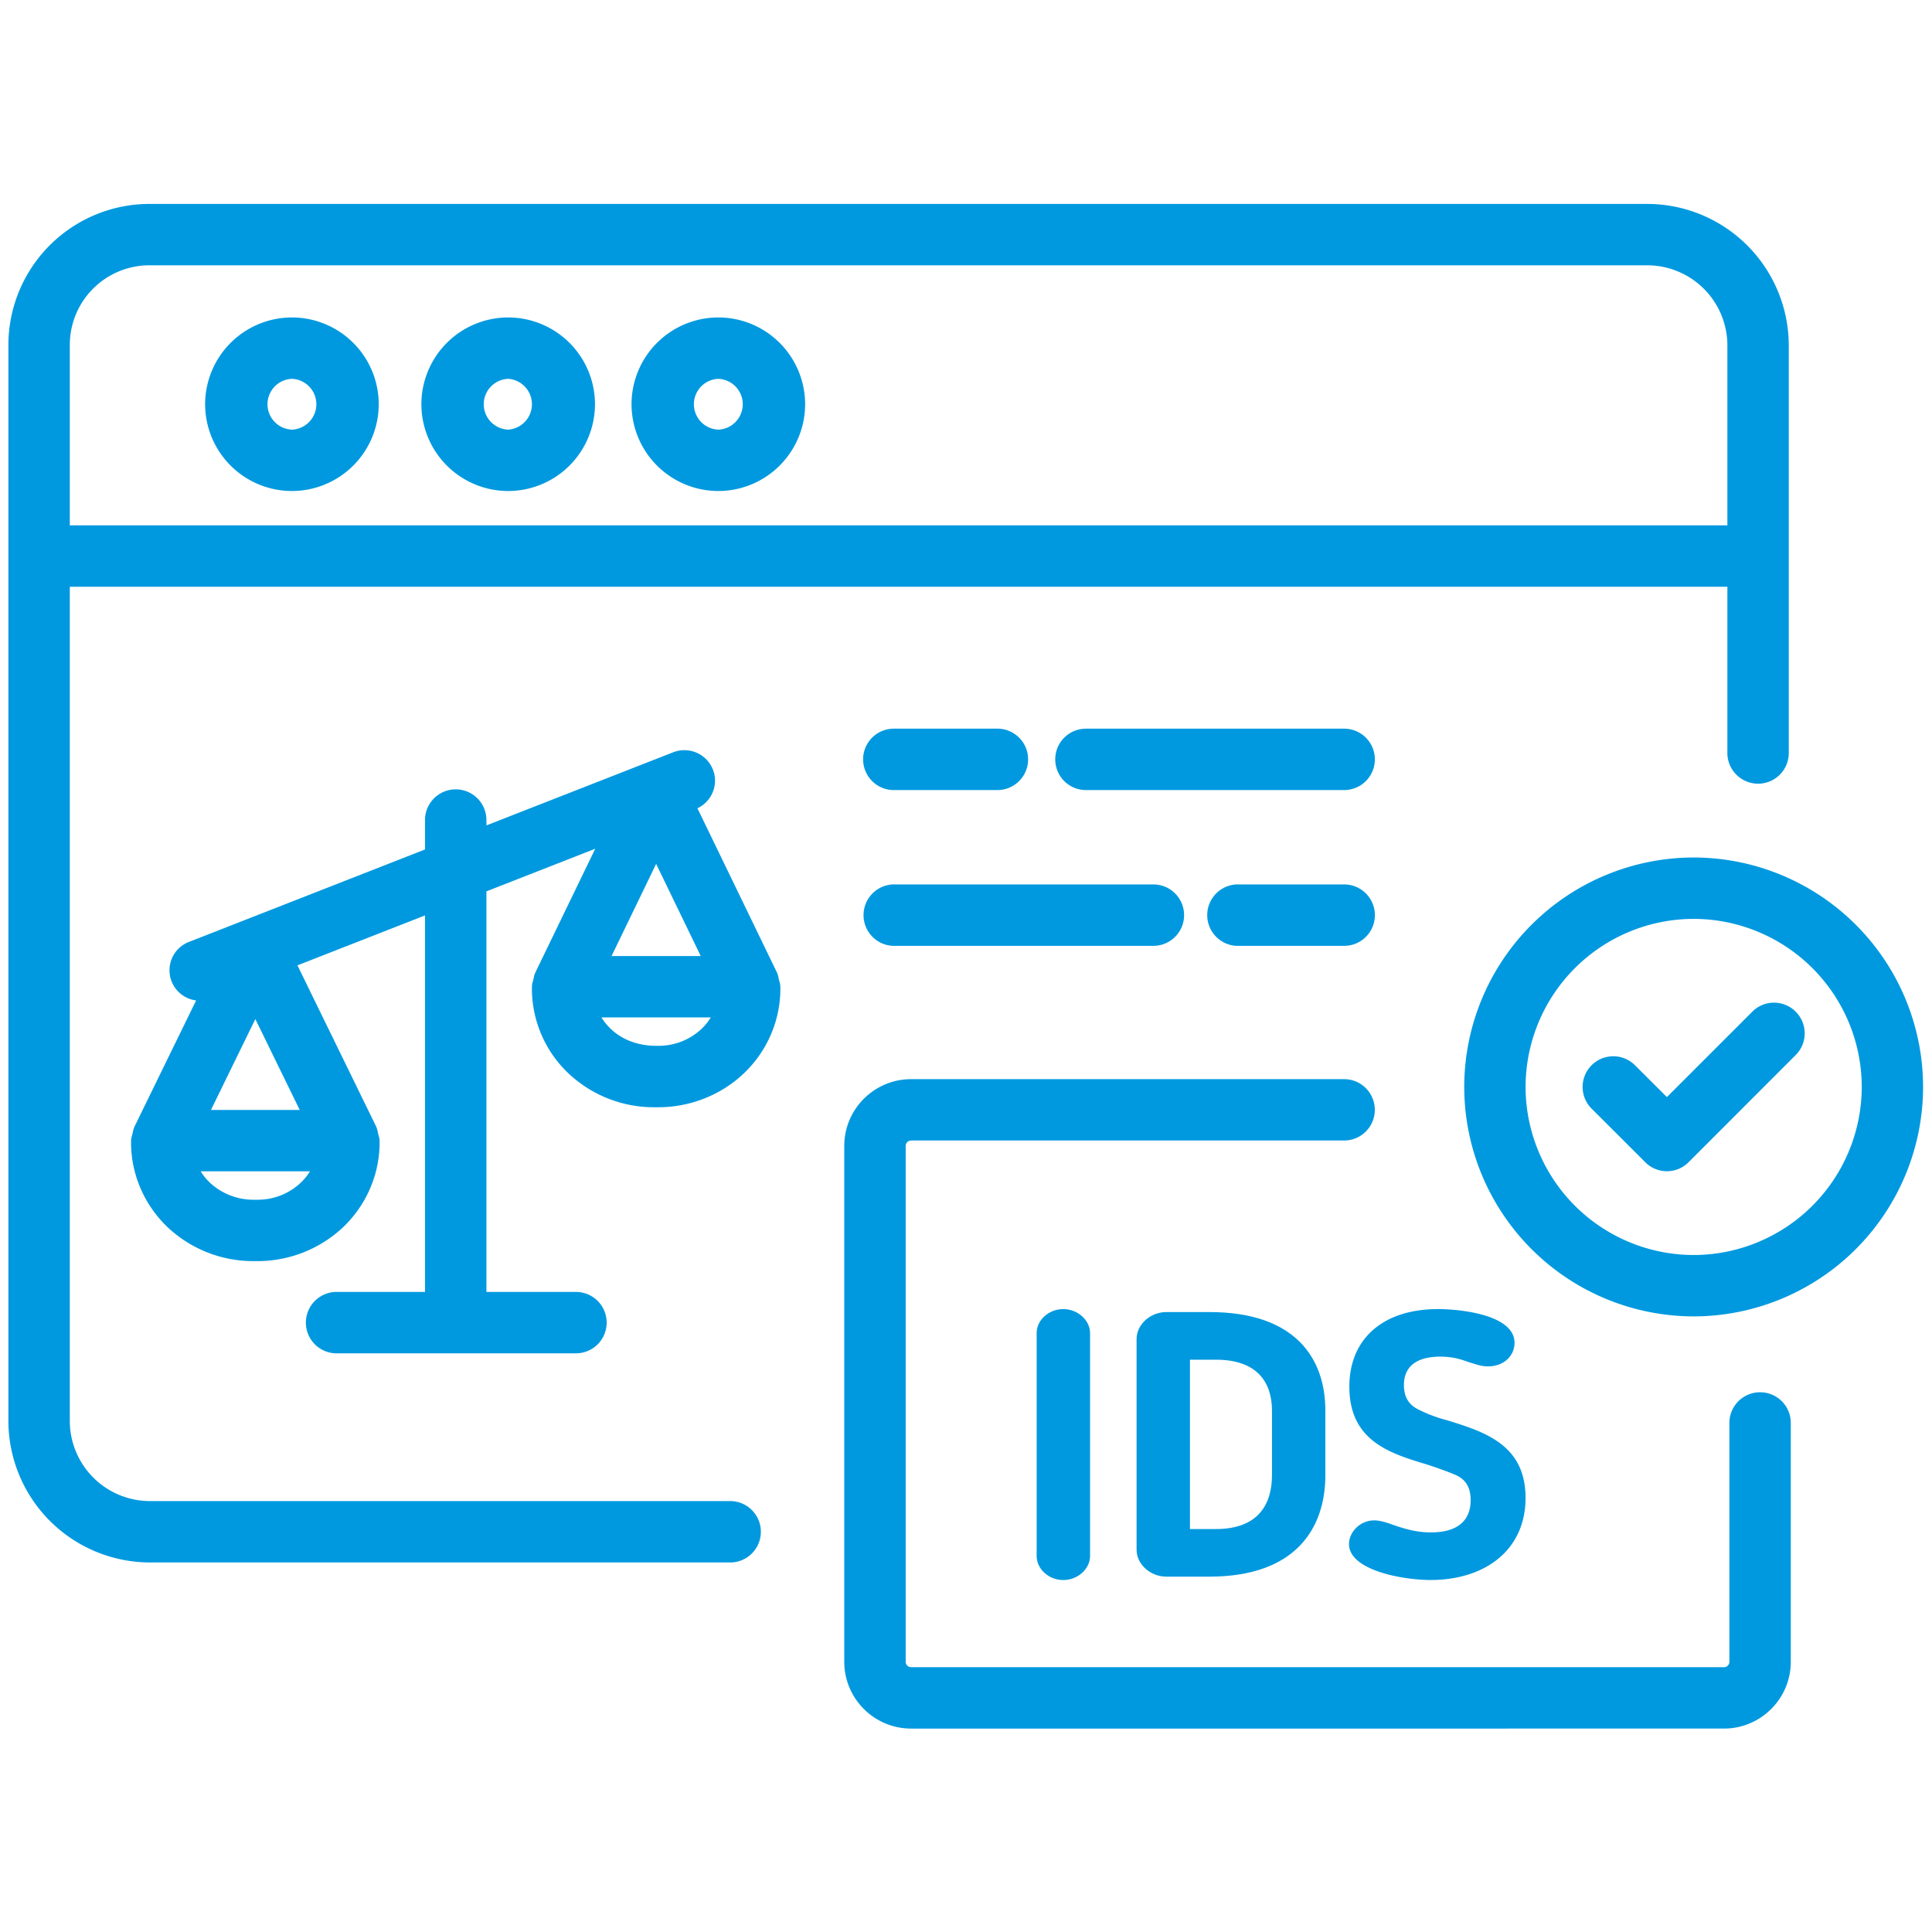 <svg xmlns="http://www.w3.org/2000/svg" width="66.667" height="66.667"><defs><clipPath id="a" clipPathUnits="userSpaceOnUse"><path d="M0 50h50V0H0Z"/></clipPath></defs><g clip-path="url(#a)" transform="matrix(1.333 0 0 -1.333 0 66.667)"><path d="M0 0a1.622 1.622 0 0 0-1.121-.442h-.076c-.443.004-.858.151-1.161.443a1.46 1.46 0 0 0-.236.292h2.83A1.466 1.466 0 0 0 0 0m-.024 1.882h-2.309l1.154 2.386zm-12.679-3.984 1.149 2.353 1.149-2.353zm2.328-1.88a1.62 1.62 0 0 0-1.12-.444h-.078a1.654 1.654 0 0 0-1.16.444 1.432 1.432 0 0 0-.236.292h2.829a1.462 1.462 0 0 0-.235-.292M1.999 1.274c-.012.05-.017.101-.038.146-.002.005-.001.011-.003.016L-.11 5.708a.788.788 0 0 1 .402.999.795.795 0 0 1-1.029.45l-4.835-1.893v.138a.795.795 0 0 1-1.59 0v-.761l-6.103-2.39a.787.787 0 0 1 .178-1.518l-1.602-3.28-.004-.015c-.023-.048-.028-.103-.041-.157-.012-.049-.031-.096-.033-.146 0-.004-.003-.007-.003-.011-.022-.84.32-1.662.937-2.254a3.23 3.23 0 0 1 2.222-.885h.115a3.23 3.23 0 0 1 2.222.885c.616.592.957 1.414.935 2.254l-.002.011c-.002.05-.022.097-.034.146-.012.054-.018.109-.041.157-.001.005-.001.011-.003.015l-2.045 4.188 3.302 1.293v-9.747h-2.317a.795.795 0 0 1 0-1.589h3.103l.009-.002.009.002h3.104a.794.794 0 1 1 0 1.589h-2.318v10.37l2.817 1.103-1.56-3.224-.004-.016c-.021-.045-.025-.096-.038-.146-.013-.052-.033-.104-.035-.156l-.002-.01a3.025 3.025 0 0 1 .935-2.253 3.225 3.225 0 0 1 2.225-.887h.112c.828 0 1.634.32 2.223.886.616.59.957 1.413.935 2.254l-.002.01c-.002.052-.022.104-.035.156" style="fill:#0099df;fill-opacity:1;fill-rule:nonzero;stroke:none" transform="translate(18.164 23.382)"/><path d="M0 0v-5.771c0-.331.306-.622.691-.622.375 0 .692.291.692.622V0c0 .33-.317.621-.692.621C.306.621 0 .33 0 0" style="fill:#0099df;fill-opacity:1;fill-rule:nonzero;stroke:none" transform="translate(26.835 15.504)"/><path d="M0 0v-1.669c0-.766-.365-1.396-1.452-1.396h-.671v4.384h.671C-.386 1.319 0 .737 0 0m-2.734 2.552c-.416 0-.771-.321-.771-.699v-5.452c0-.378.355-.698.771-.698h1.114c2.242 0 3.002 1.261 3.002 2.628V0c0 1.349-.771 2.552-3.002 2.552z" style="fill:#0099df;fill-opacity:1;fill-rule:nonzero;stroke:none" transform="translate(32.927 13.496)"/><path d="M0 0c.346 0 .563-.078.75-.146.168-.048.307-.106.484-.106.435 0 .692.29.692.61 0 .728-1.403.873-1.985.873-1.402 0-2.291-.756-2.291-2.007 0-1.408 1.047-1.727 2.015-2.018.267-.088.513-.175.72-.262.178-.078.405-.223.405-.66 0-.533-.346-.834-1.026-.834-.425 0-.742.116-.979.194-.186.068-.345.117-.492.117-.365 0-.652-.302-.652-.613 0-.677 1.381-.93 2.112-.93 1.412 0 2.458.776 2.458 2.124 0 1.378-1.056 1.708-2.024 2.009a3.739 3.739 0 0 0-.71.261c-.167.078-.414.224-.414.65C-.937-.165-.483 0 0 0" style="fill:#0099df;fill-opacity:1;fill-rule:nonzero;stroke:none" transform="translate(37.28 14.894)"/><path d="M0 0h38.792a2.077 2.077 0 0 0 2.068-2.063v-4.669H-2.049v4.68A2.061 2.061 0 0 0 0 0m15.073-31.99H.017a2.077 2.077 0 0 0-2.066 2.066v21.602H40.86v-4.274a.795.795 0 1 1 1.589 0v10.535a3.669 3.669 0 0 1-3.655 3.65H-.002a3.656 3.656 0 0 1-3.637-3.638v-27.877a3.671 3.671 0 0 1 3.653-3.653h15.059a.795.795 0 0 1 0 1.589" style="fill:#0099df;fill-opacity:1;fill-rule:nonzero;stroke:none" transform="translate(3.856 43.145)"/><path d="M0 0a.794.794 0 0 1-.795-.794v-6.183a.14.14 0 0 0-.141-.14h-21.042a.14.14 0 0 0-.14.14V6.376a.14.14 0 0 0 .14.141h11.21a.793.793 0 1 1 0 1.588h-11.21c-.953 0-1.73-.775-1.73-1.729V-6.977c0-.954.777-1.729 1.73-1.729H-.936c.955 0 1.73.775 1.73 1.729v6.183C.794-.354.438 0 0 0" style="fill:#0099df;fill-opacity:1;fill-rule:nonzero;stroke:none" transform="translate(45.563 13.972)"/><path d="M0 0h2.789a.794.794 0 0 1 0 1.59H0A.796.796 0 0 1 0 0" style="fill:#0099df;fill-opacity:1;fill-rule:nonzero;stroke:none" transform="translate(32.007 25.528)"/><path d="M0 0h6.747a.795.795 0 0 1 0 1.59H0A.796.796 0 0 1 0 0" style="fill:#0099df;fill-opacity:1;fill-rule:nonzero;stroke:none" transform="translate(23.11 25.528)"/><path d="M0 0a.794.794 0 0 1-.794.795h-6.685a.794.794 0 1 1 0-1.589h6.685C-.354-.794 0-.438 0 0" style="fill:#0099df;fill-opacity:1;fill-rule:nonzero;stroke:none" transform="translate(35.59 30.355)"/><path d="M0 0h2.681a.795.795 0 1 1 0 1.589H0A.795.795 0 0 1 0 0" style="fill:#0099df;fill-opacity:1;fill-rule:nonzero;stroke:none" transform="translate(23.11 29.561)"/><path d="m0 0-2.211-2.211-.826.824A.794.794 0 0 1-4.16-2.51l1.388-1.386a.79.79 0 0 1 1.123 0l2.772 2.773a.792.792 0 0 1 0 1.123A.792.792 0 0 1 0 0" style="fill:#0099df;fill-opacity:1;fill-rule:nonzero;stroke:none" transform="translate(45.361 23.824)"/><path d="M0 0a4.357 4.357 0 0 0-4.351 4.351A4.356 4.356 0 0 0 0 8.701a4.356 4.356 0 0 0 4.351-4.35A4.357 4.357 0 0 0 0 0m0 10.29a5.946 5.946 0 0 1-5.939-5.939A5.947 5.947 0 0 1 0-1.589a5.946 5.946 0 0 1 5.939 5.94A5.945 5.945 0 0 1 0 10.29" style="fill:#0099df;fill-opacity:1;fill-rule:nonzero;stroke:none" transform="translate(43.843 17.525)"/><path d="M0 0a.658.658 0 0 0 0-1.315A.658.658 0 0 0 0 0m0-2.904A2.25 2.25 0 0 1 2.247-.658 2.249 2.249 0 0 1 0 1.589 2.25 2.25 0 0 1-2.247-.658 2.25 2.25 0 0 1 0-2.904" style="fill:#0099df;fill-opacity:1;fill-rule:nonzero;stroke:none" transform="translate(7.557 40.206)"/><path d="M0 0a.659.659 0 0 0 0-1.315A.658.658 0 0 0 0 0m0-2.904A2.25 2.25 0 0 1 2.247-.658 2.249 2.249 0 0 1 0 1.589 2.249 2.249 0 0 1-2.247-.658 2.25 2.25 0 0 1 0-2.904" style="fill:#0099df;fill-opacity:1;fill-rule:nonzero;stroke:none" transform="translate(13.155 40.206)"/><path d="M0 0a.658.658 0 0 0 0-1.315A.658.658 0 0 0 0 0m0-2.904A2.25 2.25 0 0 1 2.247-.658 2.249 2.249 0 0 1 0 1.589 2.249 2.249 0 0 1-2.247-.658 2.25 2.25 0 0 1 0-2.904" style="fill:#0099df;fill-opacity:1;fill-rule:nonzero;stroke:none" transform="translate(18.595 40.206)"/></g></svg>